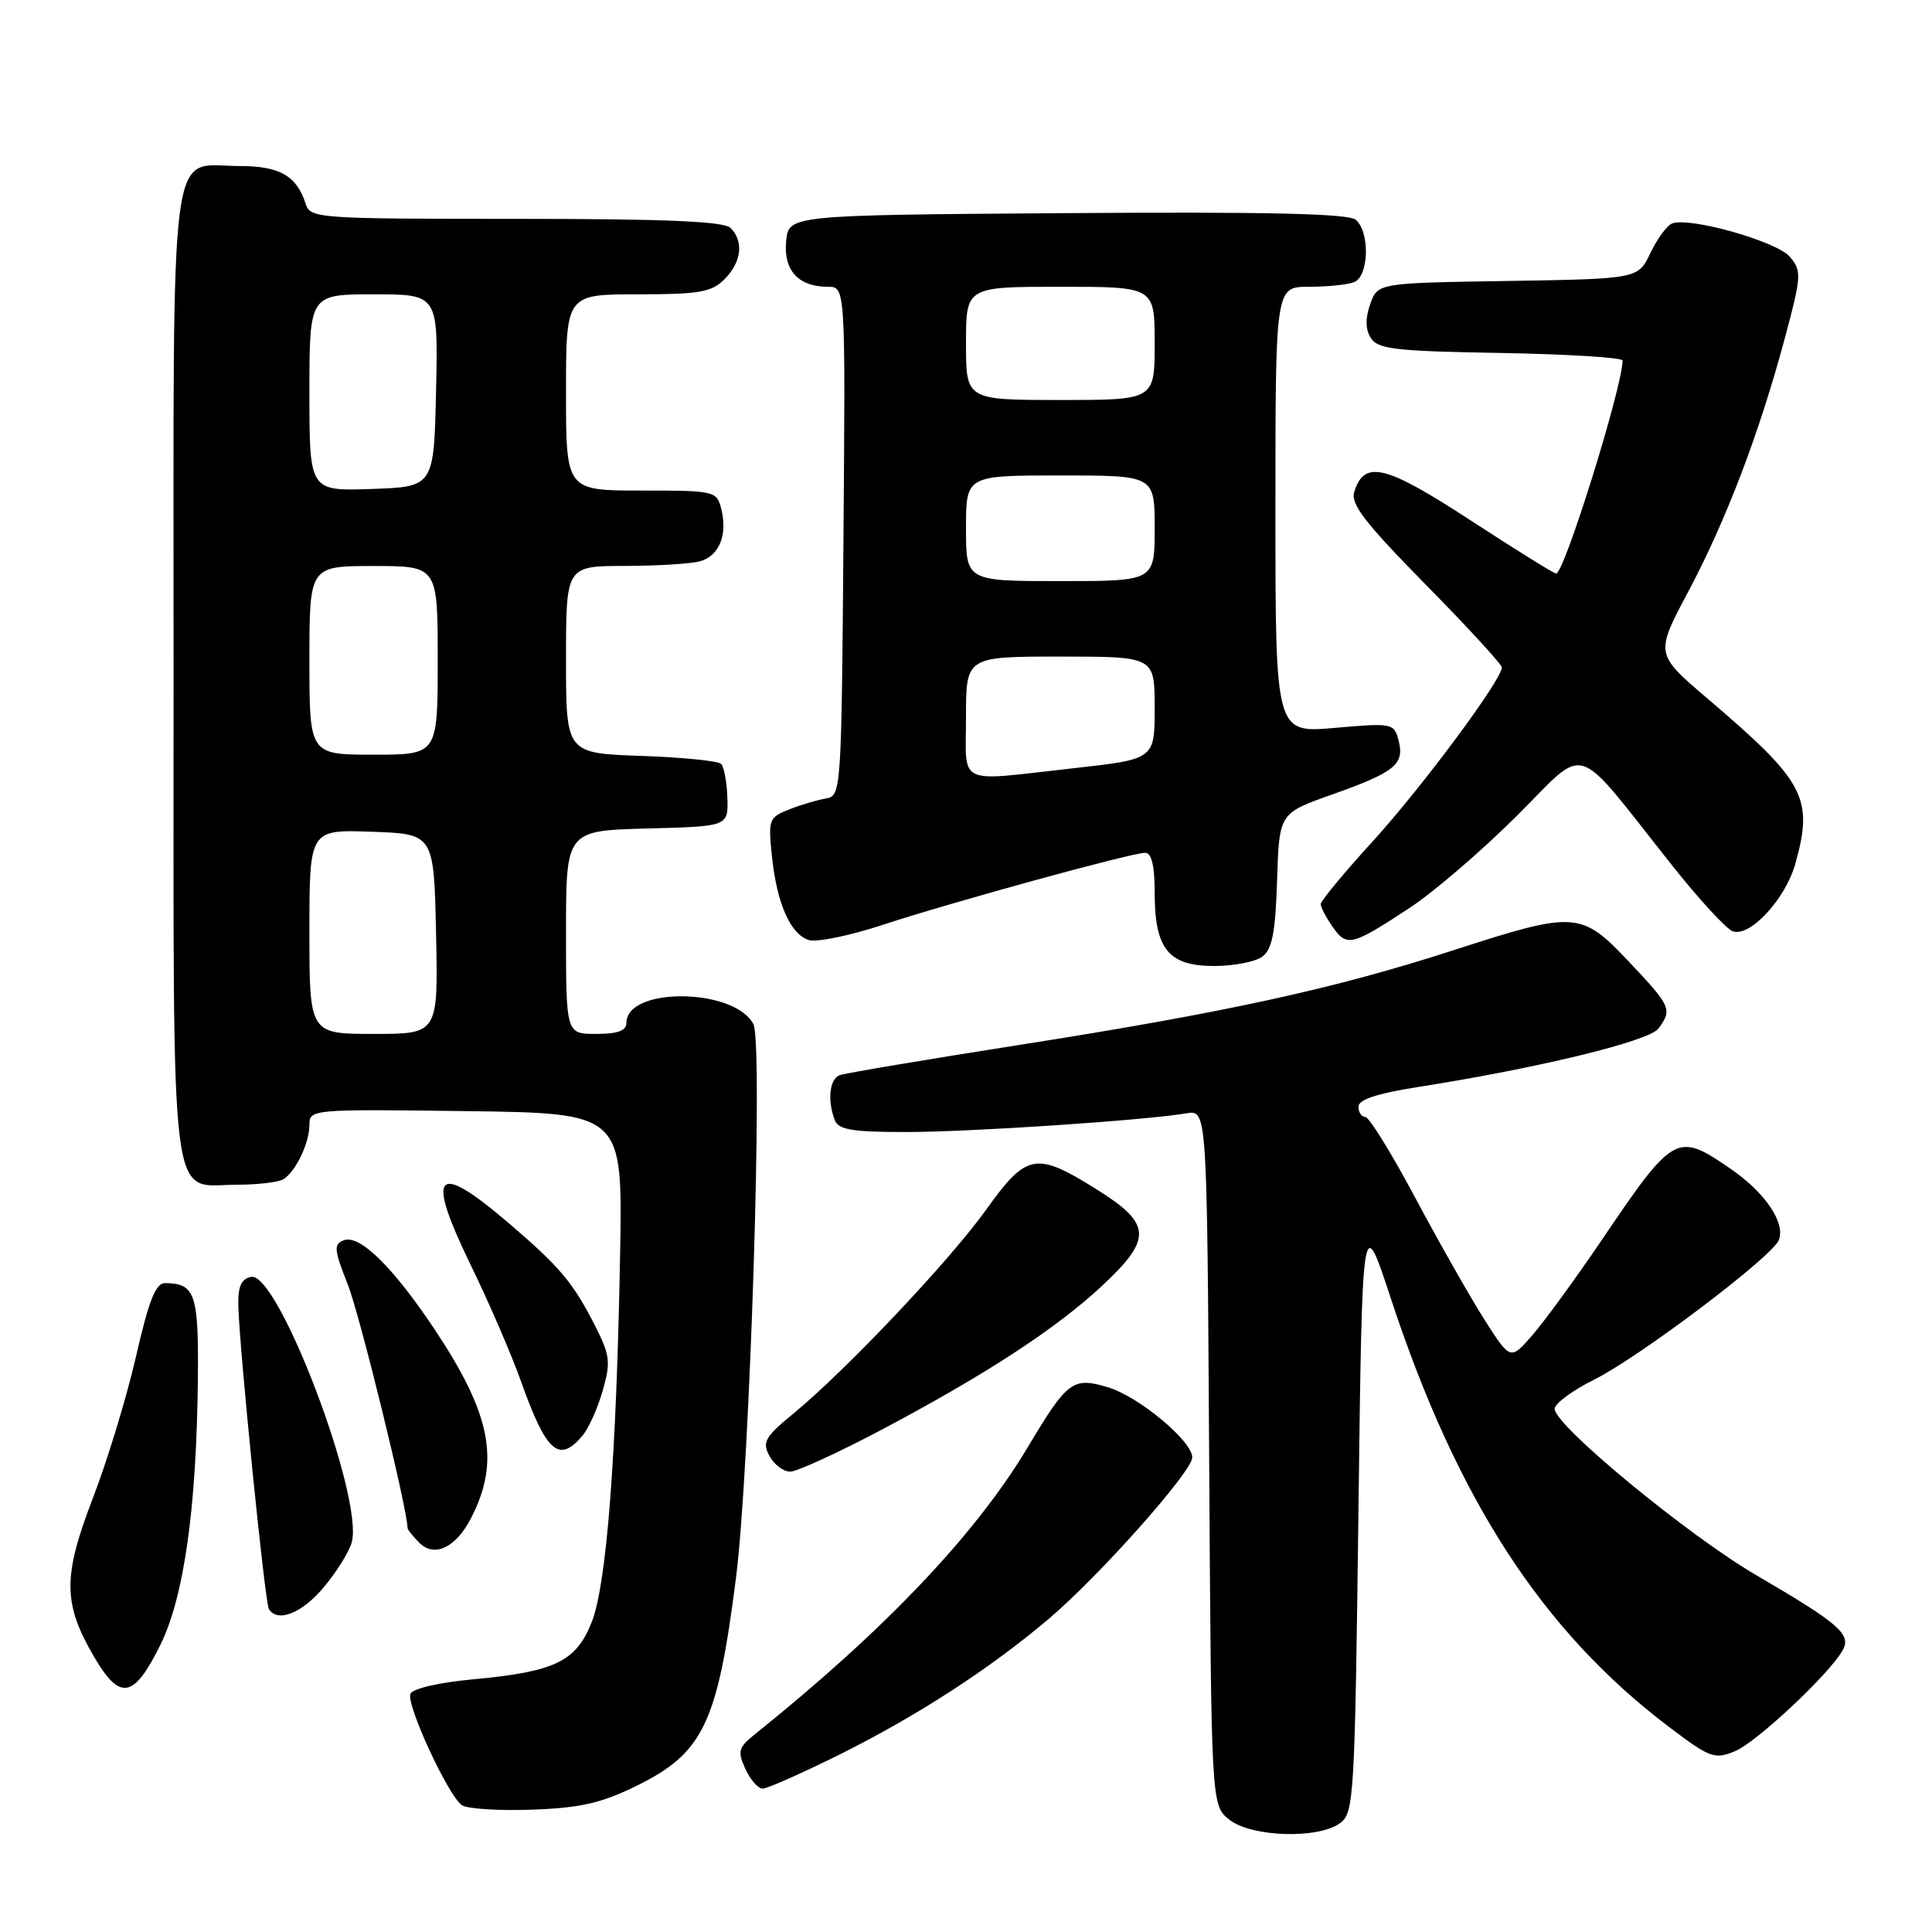 <?xml version="1.0" encoding="UTF-8" standalone="no"?>
<!DOCTYPE svg PUBLIC "-//W3C//DTD SVG 1.1//EN" "http://www.w3.org/Graphics/SVG/1.1/DTD/svg11.dtd" >
<svg xmlns="http://www.w3.org/2000/svg" xmlns:xlink="http://www.w3.org/1999/xlink" version="1.1" viewBox="0 0 256 256">
 <g >
 <path fill="currentColor"
d=" M 177.56 241.58 C 179.41 240.23 179.52 238.30 180.00 200.34 C 180.50 160.52 180.50 160.52 184.28 172.01 C 193.08 198.75 204.41 216.19 221.25 228.90 C 226.60 232.94 227.20 233.16 229.90 232.04 C 232.76 230.86 242.41 221.81 244.17 218.66 C 245.34 216.56 243.68 215.12 232.78 208.76 C 223.71 203.48 206.00 188.88 206.00 186.68 C 206.00 185.98 208.36 184.24 211.25 182.80 C 217.25 179.81 234.88 166.49 235.71 164.31 C 236.59 162.01 233.90 158.03 229.34 154.89 C 222.17 149.96 221.82 150.15 212.11 164.50 C 208.75 169.45 204.69 175.02 203.08 176.88 C 200.14 180.26 200.14 180.26 196.71 174.88 C 194.83 171.92 190.70 164.66 187.55 158.75 C 184.40 152.84 181.41 148.00 180.91 148.00 C 180.41 148.00 180.00 147.39 180.00 146.64 C 180.00 145.71 182.47 144.89 187.75 144.06 C 203.83 141.53 218.49 137.97 219.75 136.29 C 221.62 133.78 221.42 133.33 215.85 127.44 C 209.51 120.73 208.75 120.68 192.59 125.91 C 176.75 131.04 162.43 134.16 135.00 138.47 C 122.62 140.41 111.94 142.21 111.25 142.47 C 109.92 142.97 109.61 145.82 110.61 148.42 C 111.10 149.70 112.92 150.00 120.05 150.00 C 128.58 150.00 151.63 148.46 157.22 147.52 C 159.94 147.06 159.94 147.06 160.22 193.12 C 160.50 239.18 160.50 239.18 162.86 241.09 C 165.74 243.42 174.64 243.72 177.56 241.58 Z  M 84.33 236.64 C 93.20 232.28 95.08 228.35 97.53 209.00 C 99.38 194.38 101.14 138.18 99.83 135.70 C 97.28 130.88 83.00 130.74 83.00 135.54 C 83.00 136.58 81.85 137.00 79.00 137.00 C 75.00 137.00 75.00 137.00 75.00 123.53 C 75.00 110.07 75.00 110.07 85.75 109.78 C 96.50 109.50 96.50 109.50 96.38 105.72 C 96.32 103.64 95.94 101.61 95.55 101.22 C 95.16 100.82 90.37 100.35 84.92 100.16 C 75.00 99.81 75.00 99.81 75.00 87.41 C 75.00 75.00 75.00 75.00 82.75 74.99 C 87.01 74.98 91.50 74.71 92.72 74.38 C 95.29 73.69 96.44 70.89 95.57 67.43 C 94.98 65.06 94.71 65.00 84.98 65.00 C 75.00 65.00 75.00 65.00 75.00 52.00 C 75.00 39.00 75.00 39.00 84.50 39.00 C 92.67 39.00 94.28 38.72 96.00 37.00 C 98.26 34.74 98.58 31.98 96.80 30.20 C 95.93 29.33 88.21 29.00 68.37 29.00 C 42.04 29.00 41.11 28.93 40.50 27.01 C 39.32 23.30 37.06 22.00 31.76 22.00 C 22.26 22.00 23.00 16.32 23.00 89.33 C 23.00 162.24 22.35 157.01 31.40 156.98 C 34.21 156.98 37.00 156.64 37.60 156.23 C 39.24 155.14 41.00 151.42 41.00 149.05 C 41.00 146.99 41.30 146.96 61.75 147.23 C 82.50 147.50 82.50 147.50 82.17 166.00 C 81.69 193.00 80.38 210.01 78.39 214.98 C 76.31 220.18 73.51 221.52 62.67 222.52 C 58.11 222.95 54.65 223.75 54.38 224.45 C 53.82 225.91 59.41 237.99 61.21 239.20 C 61.92 239.68 66.10 239.95 70.50 239.79 C 76.90 239.56 79.67 238.93 84.33 236.64 Z  M 111.14 232.54 C 121.51 227.38 131.17 221.12 139.00 214.48 C 145.69 208.80 157.94 195.02 157.98 193.13 C 158.01 190.97 150.92 185.06 146.81 183.82 C 142.14 182.43 141.46 182.94 136.16 191.80 C 129.26 203.34 117.22 216.00 100.04 229.79 C 97.84 231.55 97.70 232.05 98.76 234.38 C 99.42 235.82 100.45 237.00 101.06 237.00 C 101.66 237.00 106.20 234.99 111.14 232.54 Z  M 21.23 218.00 C 24.38 211.65 26.05 199.83 26.22 182.66 C 26.33 171.44 25.86 170.05 21.87 170.02 C 20.63 170.00 19.72 172.31 18.02 179.75 C 16.79 185.11 14.22 193.55 12.31 198.50 C 8.31 208.89 8.33 212.48 12.48 219.56 C 15.90 225.40 17.72 225.07 21.23 218.00 Z  M 42.96 210.25 C 44.67 208.19 46.32 205.52 46.62 204.32 C 48.17 198.29 36.85 168.49 33.28 169.19 C 31.96 169.46 31.52 170.45 31.58 173.02 C 31.72 178.75 35.10 212.35 35.63 213.21 C 36.78 215.07 40.07 213.74 42.96 210.25 Z  M 62.40 201.19 C 66.30 193.65 65.10 187.43 57.59 176.15 C 52.09 167.90 47.65 163.54 45.56 164.34 C 44.19 164.87 44.25 165.56 46.09 170.22 C 47.67 174.21 54.00 200.01 54.00 202.46 C 54.00 202.68 54.71 203.56 55.57 204.43 C 57.56 206.42 60.39 205.08 62.40 201.19 Z  M 116.83 189.44 C 130.61 182.15 140.01 176.01 146.07 170.34 C 152.73 164.11 152.61 162.16 145.28 157.58 C 137.28 152.57 136.03 152.80 130.70 160.25 C 125.87 167.01 112.15 181.52 105.17 187.27 C 101.36 190.40 100.97 191.08 101.95 192.91 C 102.57 194.06 103.80 195.00 104.70 195.00 C 105.59 195.00 111.05 192.50 116.83 189.44 Z  M 77.17 190.25 C 77.99 189.29 79.20 186.60 79.86 184.27 C 80.94 180.50 80.83 179.59 78.90 175.77 C 75.93 169.93 74.26 167.94 67.41 162.07 C 57.68 153.75 56.35 155.25 62.41 167.70 C 64.81 172.63 67.80 179.55 69.05 183.08 C 72.39 192.45 74.06 193.93 77.17 190.25 Z  M 167.28 126.75 C 168.57 125.78 169.01 123.51 169.22 116.63 C 169.50 107.76 169.50 107.76 176.50 105.28 C 184.83 102.33 186.14 101.27 185.32 98.13 C 184.72 95.82 184.52 95.78 176.85 96.45 C 169.00 97.14 169.00 97.14 169.00 67.57 C 169.00 38.00 169.00 38.00 173.42 38.00 C 175.85 38.00 178.55 37.73 179.42 37.39 C 181.40 36.63 181.55 30.70 179.63 29.11 C 178.65 28.30 167.77 28.05 141.38 28.24 C 104.50 28.50 104.50 28.50 104.17 31.96 C 103.80 35.83 105.79 38.00 109.70 38.00 C 112.03 38.00 112.03 38.00 111.76 71.74 C 111.51 104.60 111.45 105.48 109.50 105.79 C 108.40 105.97 106.21 106.61 104.63 107.23 C 101.88 108.30 101.78 108.56 102.28 113.42 C 102.93 119.71 104.72 123.78 107.17 124.56 C 108.20 124.88 112.52 124.00 116.77 122.61 C 125.90 119.60 149.93 113.00 151.74 113.00 C 152.59 113.00 153.00 114.70 153.00 118.28 C 153.00 125.74 154.82 128.00 160.87 128.00 C 163.48 128.00 166.37 127.44 167.28 126.75 Z  M 186.83 120.27 C 189.95 118.22 196.30 112.77 200.93 108.16 C 210.55 98.60 208.22 97.87 221.54 114.64 C 225.09 119.12 228.71 123.06 229.58 123.39 C 231.84 124.26 236.59 119.14 237.90 114.42 C 240.32 105.71 239.18 103.58 226.26 92.57 C 219.31 86.65 219.31 86.65 223.70 78.40 C 228.72 68.96 233.13 57.38 236.51 44.77 C 238.71 36.56 238.75 35.91 237.17 34.03 C 235.46 31.99 223.91 28.72 221.57 29.61 C 220.89 29.87 219.59 31.63 218.69 33.52 C 217.05 36.95 217.05 36.95 199.80 37.23 C 182.55 37.50 182.55 37.50 181.56 40.30 C 180.89 42.20 180.92 43.65 181.65 44.80 C 182.57 46.26 184.95 46.54 198.86 46.77 C 207.74 46.93 215.00 47.38 215.00 47.77 C 214.99 51.26 207.27 76.00 206.20 76.00 C 205.91 76.00 200.79 72.82 194.83 68.93 C 183.57 61.59 180.80 60.91 179.45 65.15 C 178.93 66.78 180.81 69.22 188.90 77.45 C 194.46 83.09 199.00 88.04 199.00 88.44 C 199.00 90.07 188.44 104.29 181.94 111.43 C 178.12 115.61 175.00 119.38 175.00 119.80 C 175.00 120.21 175.72 121.59 176.60 122.84 C 178.47 125.51 179.12 125.34 186.83 120.27 Z  M 41.00 123.46 C 41.00 109.92 41.00 109.92 49.25 110.21 C 57.50 110.50 57.50 110.50 57.78 123.75 C 58.06 137.00 58.06 137.00 49.53 137.00 C 41.00 137.00 41.00 137.00 41.00 123.46 Z  M 41.00 87.50 C 41.00 75.00 41.00 75.00 49.50 75.00 C 58.00 75.00 58.00 75.00 58.00 87.50 C 58.00 100.00 58.00 100.00 49.50 100.00 C 41.00 100.00 41.00 100.00 41.00 87.50 Z  M 41.00 52.04 C 41.00 39.00 41.00 39.00 49.53 39.00 C 58.06 39.00 58.06 39.00 57.78 51.75 C 57.50 64.50 57.50 64.50 49.25 64.79 C 41.00 65.08 41.00 65.08 41.00 52.04 Z  M 128.00 95.00 C 128.00 87.00 128.00 87.00 140.50 87.00 C 153.00 87.00 153.00 87.00 153.00 93.80 C 153.00 100.60 153.00 100.60 142.20 101.80 C 126.50 103.55 128.00 104.26 128.00 95.00 Z  M 128.00 70.00 C 128.00 63.00 128.00 63.00 140.50 63.00 C 153.00 63.00 153.00 63.00 153.00 70.00 C 153.00 77.00 153.00 77.00 140.50 77.00 C 128.00 77.00 128.00 77.00 128.00 70.00 Z  M 128.00 45.50 C 128.00 38.00 128.00 38.00 140.50 38.00 C 153.00 38.00 153.00 38.00 153.00 45.50 C 153.00 53.00 153.00 53.00 140.50 53.00 C 128.00 53.00 128.00 53.00 128.00 45.50 Z "/>
</g>
</svg>